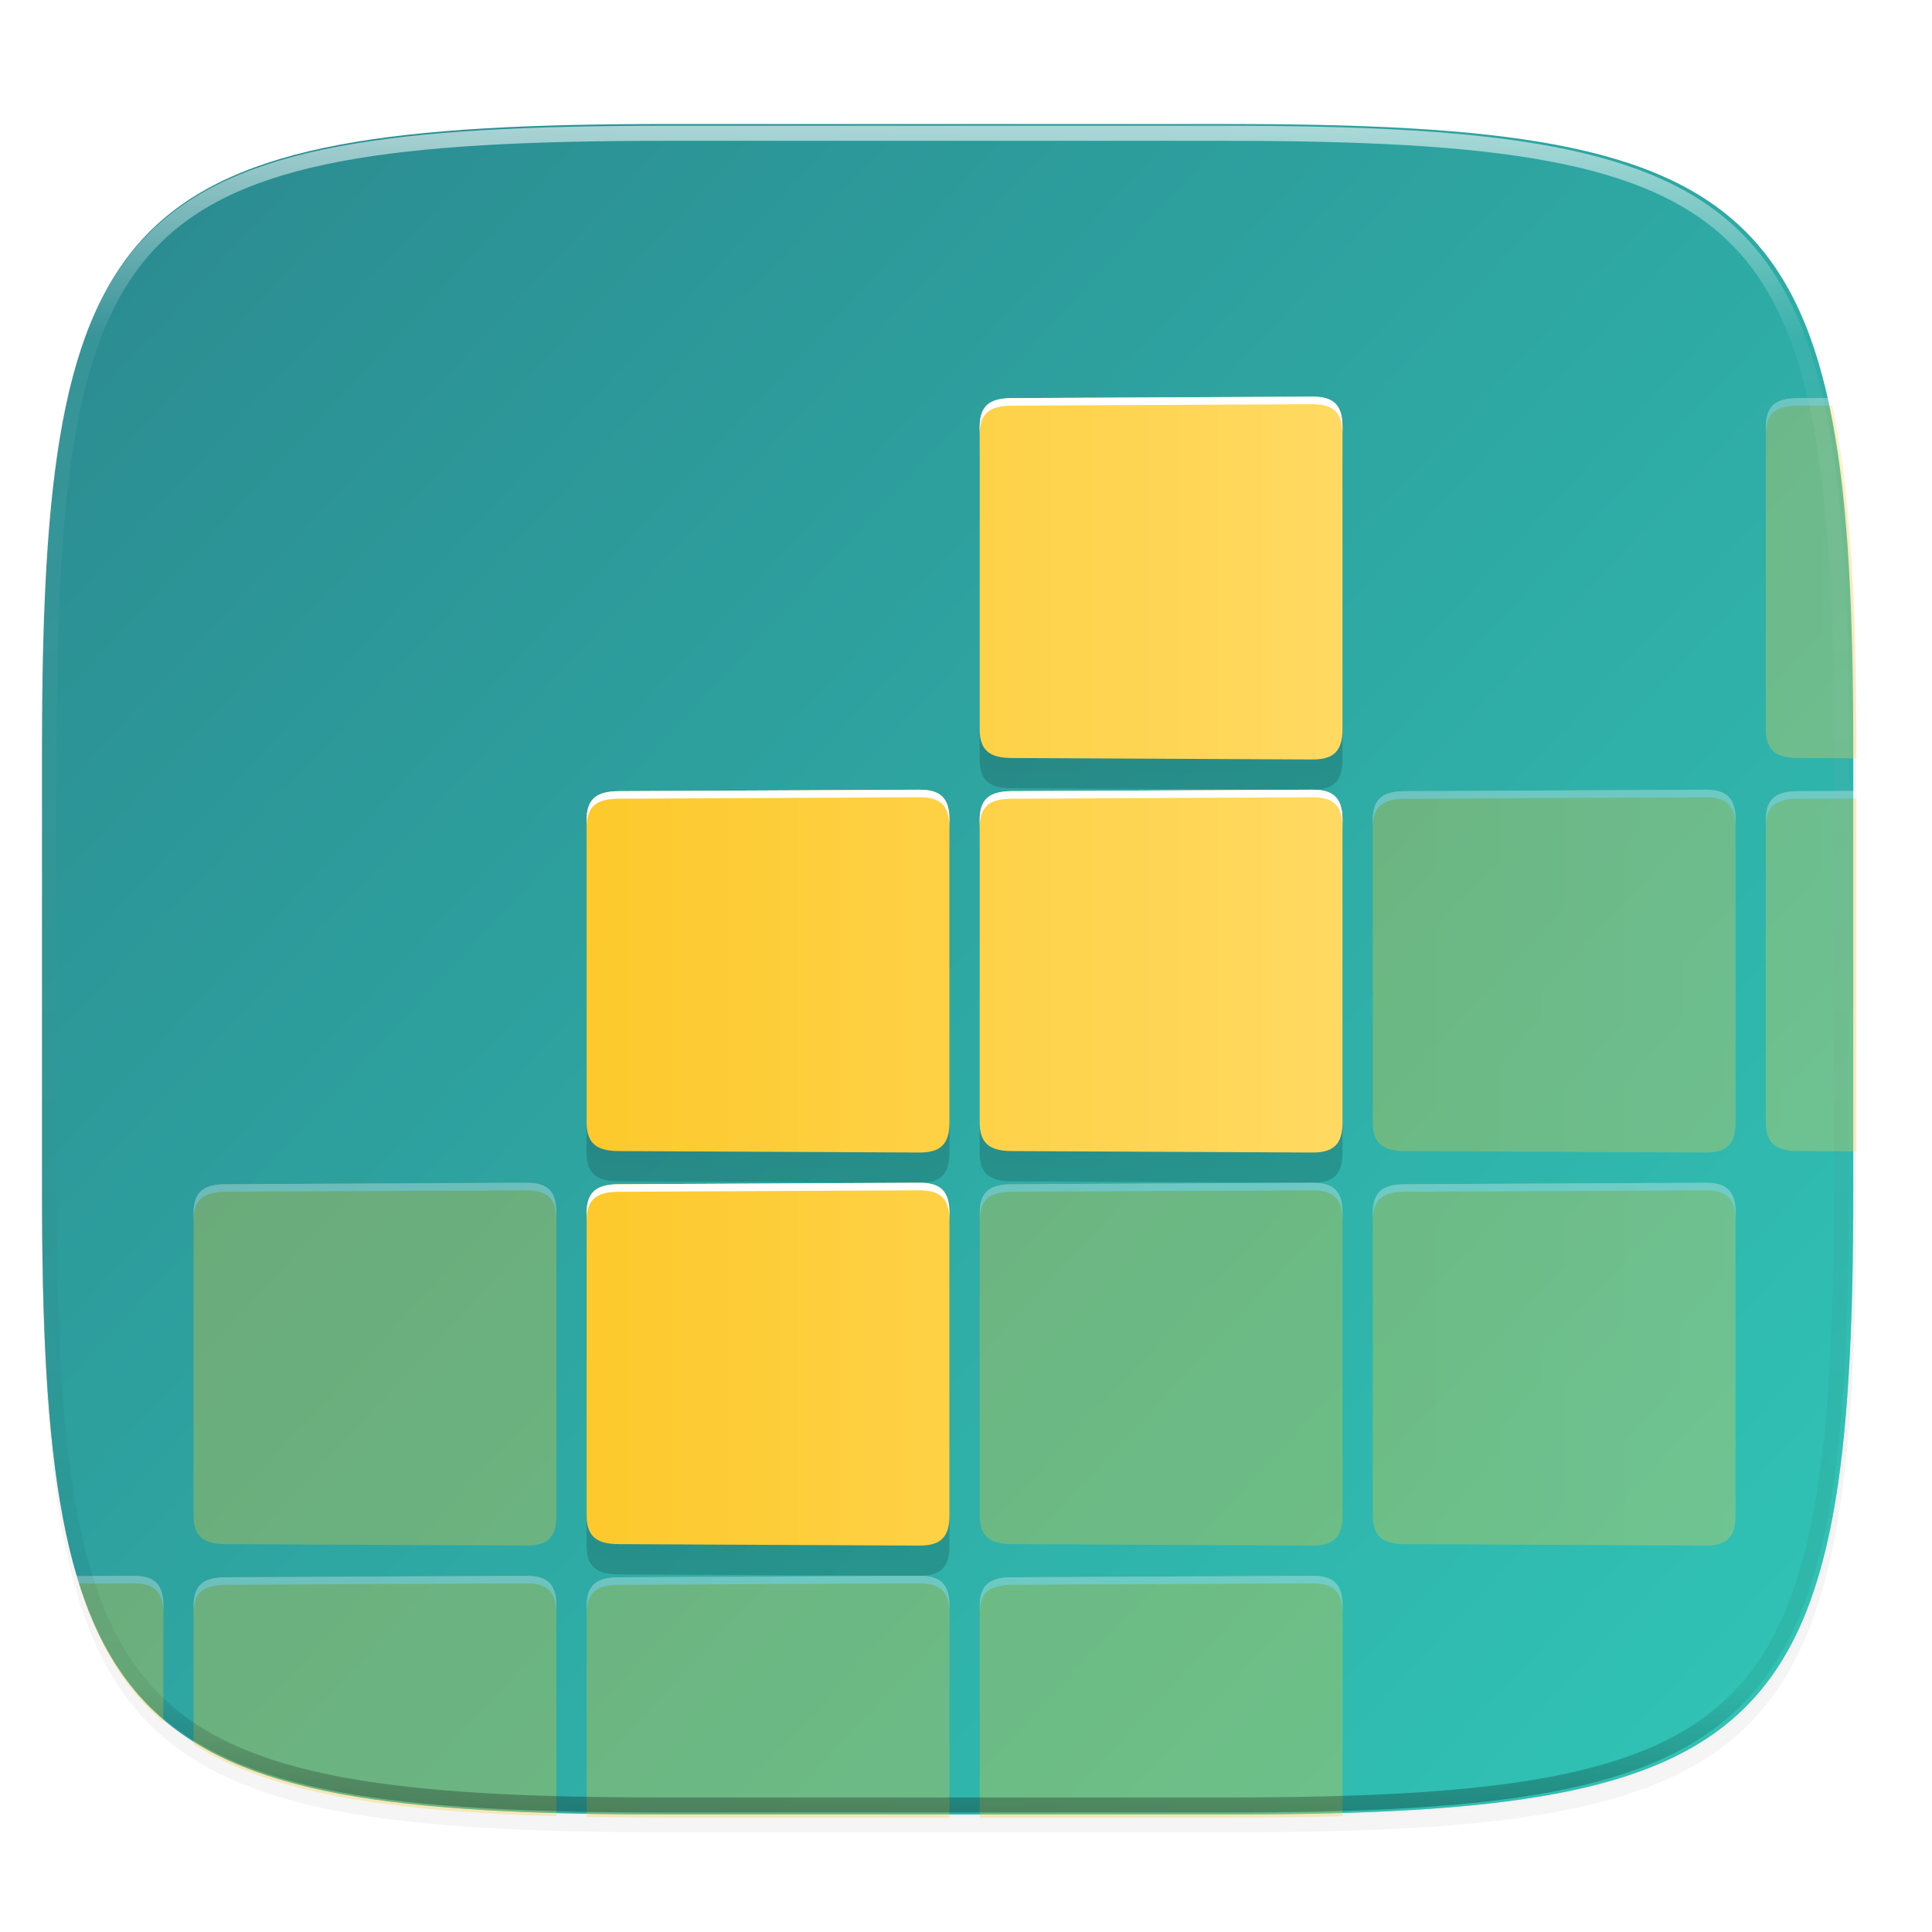 <?xml version="1.0" encoding="UTF-8" standalone="no"?>
<!-- Created with Inkscape (http://www.inkscape.org/) -->

<svg
   xmlns:dc="http://purl.org/dc/elements/1.1/"
   xmlns:cc="http://creativecommons.org/ns#"
   xmlns:rdf="http://www.w3.org/1999/02/22-rdf-syntax-ns#"
   xmlns:svg="http://www.w3.org/2000/svg"
   xmlns="http://www.w3.org/2000/svg"
   xmlns:xlink="http://www.w3.org/1999/xlink"
   xmlns:sodipodi="http://sodipodi.sourceforge.net/DTD/sodipodi-0.dtd"
   xmlns:inkscape="http://www.inkscape.org/namespaces/inkscape"
   width="256"
   height="256"
   viewBox="0 0 67.733 67.733"
   version="1.1"
   id="svg1488"
   inkscape:version="0.92.3 (2405546, 2018-03-11)"
   sodipodi:docname="quadrapassel.svg">
  <defs
     id="defs1482">
    <clipPath
       clipPathUnits="userSpaceOnUse"
       id="clipPath1025">
      <path
         id="path1027"
         d="M 111.941,84 C 99.36,84.145 90.153,83.714 82.625,87.867 c -3.764,2.077 -6.752,5.575 -8.398,9.961 C 72.58,102.214 72,107.424 72,114 v 42 h 160 v -26 c 0,-6.576 -0.58,-11.786 -2.227,-16.172 -0.205,-0.545 -0.479,-1.04 -0.742,-1.543 -0.1,-0.185 -0.178,-0.381 -0.273,-0.566 -1.727,-3.388 -4.255,-6.145 -7.383,-7.871 C 213.846,99.694 204.64,100.145 192.059,100 H 192 151.668 L 135.453,84 h -23.492 z"
         style="color:#000000;font-style:normal;font-variant:normal;font-weight:normal;font-stretch:normal;font-size:medium;line-height:normal;font-family:sans-serif;font-variant-ligatures:none;font-variant-position:normal;font-variant-caps:normal;font-variant-numeric:normal;font-variant-alternates:normal;font-feature-settings:normal;text-indent:0;text-align:start;text-decoration:none;text-decoration-line:none;text-decoration-style:solid;text-decoration-color:#000000;letter-spacing:normal;word-spacing:normal;text-transform:none;writing-mode:lr-tb;direction:ltr;baseline-shift:baseline;text-anchor:start;white-space:normal;shape-padding:0;clip-rule:nonzero;display:inline;overflow:visible;visibility:visible;opacity:1;isolation:auto;mix-blend-mode:normal;color-interpolation:sRGB;color-interpolation-filters:linearRGB;solid-color:#000000;solid-opacity:1;fill:#e3dfd5;fill-opacity:1;fill-rule:nonzero;stroke:none;stroke-width:4;stroke-linecap:butt;stroke-linejoin:miter;stroke-miterlimit:4;stroke-dasharray:none;stroke-dashoffset:0;stroke-opacity:1;marker:none;color-rendering:auto;image-rendering:auto;shape-rendering:auto;text-rendering:auto;enable-background:accumulate"
         inkscape:connector-curvature="0" />
    </clipPath>
    <clipPath
       clipPathUnits="userSpaceOnUse"
       id="clipPath1082-3">
      <path
         sodipodi:nodetypes="sssssssss"
         inkscape:connector-curvature="0"
         id="path1084-6"
         d="M 361.938,-212 C 507.235,-212 528,-191.287 528,-46.125 V 70.125 C 528,215.286 507.235,236 361.938,236 H 214.062 C 68.765,236 48,215.286 48,70.125 V -46.125 C 48,-191.287 68.765,-212 214.062,-212 Z"
         style="display:inline;opacity:1;fill:#8c59d9;fill-opacity:1;stroke:none;stroke-width:2;stroke-linecap:round;stroke-linejoin:round;stroke-miterlimit:4;stroke-dasharray:none;stroke-dashoffset:0;stroke-opacity:1;enable-background:new" />
    </clipPath>
    <clipPath
       clipPathUnits="userSpaceOnUse"
       id="clipPath1082-3-5">
      <path
         sodipodi:nodetypes="sssssssss"
         inkscape:connector-curvature="0"
         id="path1084-6-6"
         d="M 361.938,-212 C 507.235,-212 528,-191.287 528,-46.125 V 70.125 C 528,215.286 507.235,236 361.938,236 H 214.062 C 68.765,236 48,215.286 48,70.125 V -46.125 C 48,-191.287 68.765,-212 214.062,-212 Z"
         style="display:inline;opacity:1;fill:#8c59d9;fill-opacity:1;stroke:none;stroke-width:2;stroke-linecap:round;stroke-linejoin:round;stroke-miterlimit:4;stroke-dasharray:none;stroke-dashoffset:0;stroke-opacity:1;enable-background:new" />
    </clipPath>
    <clipPath
       clipPathUnits="userSpaceOnUse"
       id="clipPath1082-3-9">
      <path
         sodipodi:nodetypes="sssssssss"
         inkscape:connector-curvature="0"
         id="path1084-6-3"
         d="M 361.938,-212 C 507.235,-212 528,-191.287 528,-46.125 V 70.125 C 528,215.286 507.235,236 361.938,236 H 214.062 C 68.765,236 48,215.286 48,70.125 V -46.125 C 48,-191.287 68.765,-212 214.062,-212 Z"
         style="display:inline;opacity:1;fill:#8c59d9;fill-opacity:1;stroke:none;stroke-width:2;stroke-linecap:round;stroke-linejoin:round;stroke-miterlimit:4;stroke-dasharray:none;stroke-dashoffset:0;stroke-opacity:1;enable-background:new" />
    </clipPath>
    <clipPath
       clipPathUnits="userSpaceOnUse"
       id="clipPath1082-3-3">
      <path
         sodipodi:nodetypes="sssssssss"
         inkscape:connector-curvature="0"
         id="path1084-6-67"
         d="M 361.938,-212 C 507.235,-212 528,-191.287 528,-46.125 V 70.125 C 528,215.286 507.235,236 361.938,236 H 214.062 C 68.765,236 48,215.286 48,70.125 V -46.125 C 48,-191.287 68.765,-212 214.062,-212 Z"
         style="display:inline;opacity:1;fill:#8c59d9;fill-opacity:1;stroke:none;stroke-width:2;stroke-linecap:round;stroke-linejoin:round;stroke-miterlimit:4;stroke-dasharray:none;stroke-dashoffset:0;stroke-opacity:1;enable-background:new" />
    </clipPath>
    <clipPath
       clipPathUnits="userSpaceOnUse"
       id="clipPath1082-3-53">
      <path
         sodipodi:nodetypes="sssssssss"
         inkscape:connector-curvature="0"
         id="path1084-6-5"
         d="M 361.938,-212 C 507.235,-212 528,-191.287 528,-46.125 V 70.125 C 528,215.286 507.235,236 361.938,236 H 214.062 C 68.765,236 48,215.286 48,70.125 V -46.125 C 48,-191.287 68.765,-212 214.062,-212 Z"
         style="display:inline;opacity:1;fill:#8c59d9;fill-opacity:1;stroke:none;stroke-width:2;stroke-linecap:round;stroke-linejoin:round;stroke-miterlimit:4;stroke-dasharray:none;stroke-dashoffset:0;stroke-opacity:1;enable-background:new" />
    </clipPath>
    <clipPath
       clipPathUnits="userSpaceOnUse"
       id="clipPath1082-3-1">
      <path
         sodipodi:nodetypes="sssssssss"
         inkscape:connector-curvature="0"
         id="path1084-6-8"
         d="M 361.938,-212 C 507.235,-212 528,-191.287 528,-46.125 V 70.125 C 528,215.286 507.235,236 361.938,236 H 214.062 C 68.765,236 48,215.286 48,70.125 V -46.125 C 48,-191.287 68.765,-212 214.062,-212 Z"
         style="display:inline;opacity:1;fill:#8c59d9;fill-opacity:1;stroke:none;stroke-width:2;stroke-linecap:round;stroke-linejoin:round;stroke-miterlimit:4;stroke-dasharray:none;stroke-dashoffset:0;stroke-opacity:1;enable-background:new" />
    </clipPath>
    <linearGradient
       inkscape:collect="always"
       xlink:href="#linearGradient1013"
       id="linearGradient1108"
       x1="296"
       y1="-212"
       x2="296"
       y2="236"
       gradientUnits="userSpaceOnUse" />
    <linearGradient
       id="linearGradient1013"
       inkscape:collect="always">
      <stop
         id="stop1005"
         offset="0"
         style="stop-color:#ffffff;stop-opacity:1;" />
      <stop
         style="stop-color:#ffffff;stop-opacity:0.098"
         offset="0.125"
         id="stop1007" />
      <stop
         style="stop-color:#000000;stop-opacity:0.098"
         offset="0.925"
         id="stop1009" />
      <stop
         id="stop1011"
         offset="1"
         style="stop-color:#000000;stop-opacity:0.498" />
    </linearGradient>
    <clipPath
       clipPathUnits="userSpaceOnUse"
       id="clipPath1082-3-36">
      <path
         sodipodi:nodetypes="sssssssss"
         inkscape:connector-curvature="0"
         id="path1084-6-7"
         d="M 361.938,-212 C 507.235,-212 528,-191.287 528,-46.125 V 70.125 C 528,215.286 507.235,236 361.938,236 H 214.062 C 68.765,236 48,215.286 48,70.125 V -46.125 C 48,-191.287 68.765,-212 214.062,-212 Z"
         style="display:inline;opacity:1;fill:#8c59d9;fill-opacity:1;stroke:none;stroke-width:2;stroke-linecap:round;stroke-linejoin:round;stroke-miterlimit:4;stroke-dasharray:none;stroke-dashoffset:0;stroke-opacity:1;enable-background:new" />
    </clipPath>
    <linearGradient
       inkscape:collect="always"
       xlink:href="#linearGradient4780"
       id="linearGradient1007"
       gradientUnits="userSpaceOnUse"
       gradientTransform="matrix(1.29,0,0,1.29,303.871,277.871)"
       x1="-75"
       y1="-96"
       x2="7"
       y2="-96" />
    <linearGradient
       inkscape:collect="always"
       id="linearGradient4780">
      <stop
         style="stop-color:#fdc92b;stop-opacity:1;"
         offset="0"
         id="stop4776" />
      <stop
         style="stop-color:#ffda64;stop-opacity:1"
         offset="1"
         id="stop4778" />
    </linearGradient>
    <filter
       inkscape:collect="always"
       style="color-interpolation-filters:sRGB"
       id="filter4920"
       x="-0.151"
       width="1.302"
       y="-0.099"
       height="1.199">
      <feGaussianBlur
         inkscape:collect="always"
         stdDeviation="6.3"
         id="feGaussianBlur4922" />
    </filter>
    <filter
       inkscape:collect="always"
       style="color-interpolation-filters:sRGB"
       id="filter4889"
       x="-0.015"
       width="1.03"
       y="-0.01"
       height="1.02">
      <feGaussianBlur
         inkscape:collect="always"
         stdDeviation="0.63"
         id="feGaussianBlur4891" />
    </filter>
    <linearGradient
       inkscape:collect="always"
       xlink:href="#linearGradient4780"
       id="linearGradient4782"
       x1="-75"
       y1="-96"
       x2="7"
       y2="-96"
       gradientUnits="userSpaceOnUse"
       gradientTransform="matrix(1.29,0,0,1.29,197.871,277.871)" />
    <linearGradient
       gradientTransform="matrix(0.265,0,0,0.265,-6.993,221.973)"
       inkscape:collect="always"
       xlink:href="#linearGradient1206"
       id="linearGradient1066"
       x1="32"
       y1="44"
       x2="272"
       y2="268"
       gradientUnits="userSpaceOnUse" />
    <linearGradient
       id="linearGradient1206"
       inkscape:collect="always">
      <stop
         id="stop1202"
         offset="0"
         style="stop-color:#2b898f;stop-opacity:1" />
      <stop
         id="stop1204"
         offset="1"
         style="stop-color:#31c6b7;stop-opacity:1" />
    </linearGradient>
    <filter
       inkscape:collect="always"
       style="color-interpolation-filters:sRGB"
       id="filter4569"
       x="-0.012"
       width="1.023"
       y="-0.012"
       height="1.025">
      <feGaussianBlur
         inkscape:collect="always"
         stdDeviation="1.16"
         id="feGaussianBlur4571" />
    </filter>
    <filter
       inkscape:collect="always"
       style="color-interpolation-filters:sRGB"
       id="filter913"
       x="-0.023"
       width="1.046"
       y="-0.025"
       height="1.05">
      <feGaussianBlur
         inkscape:collect="always"
         stdDeviation="2.32"
         id="feGaussianBlur915" />
    </filter>
  </defs>
  <sodipodi:namedview
     id="base"
     pagecolor="#ffffff"
     bordercolor="#666666"
     borderopacity="1.0"
     inkscape:pageopacity="0.0"
     inkscape:pageshadow="2"
     inkscape:zoom="3.2421875"
     inkscape:cx="-128.88754"
     inkscape:cy="128"
     inkscape:document-units="px"
     inkscape:current-layer="layer1"
     showgrid="false"
     units="px"
     inkscape:window-width="1920"
     inkscape:window-height="1009"
     inkscape:window-x="0"
     inkscape:window-y="34"
     inkscape:window-maximized="1">
    <inkscape:grid
       type="xygrid"
       id="grid2168" />
  </sodipodi:namedview>
  <g
     inkscape:label="Livello 1"
     inkscape:groupmode="layer"
     id="layer1"
     transform="translate(0,-229.267)">
    <path
       style="display:inline;opacity:0.2;fill:#000000;fill-opacity:1;stroke:none;stroke-width:2;stroke-linecap:round;stroke-linejoin:round;stroke-miterlimit:4;stroke-dasharray:none;stroke-dashoffset:0;stroke-opacity:1;filter:url(#filter913);enable-background:new"
       d="m 162.537,5.568 c 72.649,0 83.031,10.357 83.031,82.938 v 58.125 c 0,72.581 -10.383,82.938 -83.031,82.938 H 88.599 C 15.951,229.568 5.568,219.211 5.568,146.631 V 88.506 c 0,-72.581 10.383,-82.938 83.031,-82.938 z"
       id="path899"
       inkscape:connector-curvature="0"
       sodipodi:nodetypes="sssssssss"
       inkscape:export-xdpi="96"
       inkscape:export-ydpi="96"
       transform="matrix(0.265,0,0,0.265,-1.8735229e-8,232.67)" />
    <path
       sodipodi:nodetypes="sssssssss"
       inkscape:connector-curvature="0"
       id="path4567"
       d="m 162.537,3.568 c 72.649,0 83.031,10.357 83.031,82.938 v 58.125 c 0,72.581 -10.383,82.938 -83.031,82.938 H 88.599 C 15.951,227.568 5.568,217.211 5.568,144.631 V 86.506 c 0,-72.581 10.383,-82.938 83.031,-82.938 z"
       style="display:inline;opacity:0.1;fill:#000000;fill-opacity:1;stroke:none;stroke-width:2;stroke-linecap:round;stroke-linejoin:round;stroke-miterlimit:4;stroke-dasharray:none;stroke-dashoffset:0;stroke-opacity:1;filter:url(#filter4569);enable-background:new"
       inkscape:export-xdpi="96"
       inkscape:export-ydpi="96"
       transform="matrix(0.265,0,0,0.265,-1.8735229e-8,232.67)" />
    <path
       style="display:inline;opacity:0.2;fill:#131313;fill-opacity:1;stroke:none;stroke-width:0.529;stroke-linecap:round;stroke-linejoin:round;stroke-miterlimit:4;stroke-dasharray:none;stroke-dashoffset:0;stroke-opacity:1;enable-background:new"
       d="m 1.473,270.408 v 0.529 c 0,9.602 0.686,15.087 3.777,18.174 3.091,3.087 8.581,3.77 18.192,3.77 h 19.563 c 9.611,0 15.102,-0.684 18.192,-3.77 3.091,-3.087 3.777,-8.571 3.777,-18.174 v -0.529 c 0,9.602 -0.686,15.087 -3.777,18.174 -3.091,3.087 -8.581,3.77 -18.192,3.77 h -19.563 c -9.611,0 -15.102,-0.684 -18.192,-3.77 -3.091,-3.087 -3.777,-8.571 -3.777,-18.174 z"
       id="path917"
       inkscape:connector-curvature="0"
       inkscape:export-xdpi="96"
       inkscape:export-ydpi="96" />
    <path
       style="display:inline;opacity:1;fill:url(#linearGradient1066);fill-opacity:1;stroke:none;stroke-width:0.529;stroke-linecap:round;stroke-linejoin:round;stroke-miterlimit:4;stroke-dasharray:none;stroke-dashoffset:0;stroke-opacity:1;enable-background:new"
       d="m 23.442,233.614 c -19.222,0 -21.969,2.74 -21.969,21.944 v 7.689 7.689 c 0,19.204 2.747,21.944 21.969,21.944 h 9.781 9.781 c 19.222,0 21.969,-2.74 21.969,-21.944 v -7.689 -7.689 c 0,-19.204 -2.747,-21.944 -21.969,-21.944 h -9.781 z"
       id="rect877-3"
       inkscape:export-xdpi="96"
       inkscape:export-ydpi="96"
       inkscape:connector-curvature="0" />
    <g
       style="display:inline;enable-background:new"
       id="g1596"
       transform="matrix(0.265,0,0,0.265,-6.464,221.973)">
      <path
         inkscape:export-ydpi="96"
         inkscape:export-xdpi="96"
         inkscape:connector-curvature="0"
         id="path4788-6"
         d="m 198,84 -39.742,0.193 C 155.398,84.207 154,85.141 154,88 V 128 c 0,2.859 1.398,3.793 4.258,3.807 L 198,132 c 2.859,0.014 4,-1.141 4,-4 V 88 c 0,-2.859 -1.141,-4.014 -4,-4 z M 146,136 106.258,136.193 C 103.398,136.207 102,137.141 102,140 v 40 c 0,2.859 1.398,3.793 4.258,3.807 L 146,184 c 2.859,0.014 4,-1.141 4,-4 v -40 c 0,-2.859 -1.141,-4.014 -4,-4 z m 52,0 -39.742,0.193 C 155.398,136.207 154,137.141 154,140 v 40 c 0,2.859 1.398,3.793 4.258,3.807 L 198,184 c 2.859,0.014 4,-1.141 4,-4 v -40 c 0,-2.859 -1.141,-4.014 -4,-4 z m -52,52 -39.742,0.193 C 103.398,188.207 102,189.141 102,192 v 40 c 0,2.859 1.398,3.793 4.258,3.807 L 146,236 c 2.859,0.014 4,-1.141 4,-4 v -40 c 0,-2.859 -1.141,-4.014 -4,-4 z"
         style="display:inline;opacity:0.4;vector-effect:none;fill:#000000;fill-opacity:1;stroke:none;stroke-width:4;stroke-linecap:butt;stroke-linejoin:round;stroke-miterlimit:4;stroke-dasharray:none;stroke-dashoffset:0;stroke-opacity:1;filter:url(#filter4920);enable-background:new" />
      <path
         inkscape:export-ydpi="96"
         inkscape:export-xdpi="96"
         inkscape:connector-curvature="0"
         id="path4788-7"
         d="m 198,82 -39.742,0.193 C 155.398,82.207 154,83.141 154,86 v 40 c 0,2.859 1.398,3.793 4.258,3.807 L 198,130 c 2.859,0.014 4,-1.141 4,-4 V 86 c 0,-2.859 -1.141,-4.014 -4,-4 z m -52,52 -39.742,0.193 C 103.398,134.207 102,135.141 102,138 v 40 c 0,2.859 1.398,3.793 4.258,3.807 L 146,182 c 2.859,0.014 4,-1.141 4,-4 v -40 c 0,-2.859 -1.141,-4.014 -4,-4 z m 52,0 -39.742,0.193 C 155.398,134.207 154,135.141 154,138 v 40 c 0,2.859 1.398,3.793 4.258,3.807 L 198,182 c 2.859,0.014 4,-1.141 4,-4 v -40 c 0,-2.859 -1.141,-4.014 -4,-4 z M 146,186 106.258,186.193 C 103.398,186.207 102,187.141 102,190 v 40 c 0,2.859 1.398,3.793 4.258,3.807 L 146,234 c 2.859,0.014 4,-1.141 4,-4 v -40 c 0,-2.859 -1.141,-4.014 -4,-4 z"
         style="display:inline;opacity:0.1;vector-effect:none;fill:#000000;fill-opacity:1;stroke:none;stroke-width:4;stroke-linecap:butt;stroke-linejoin:round;stroke-miterlimit:4;stroke-dasharray:none;stroke-dashoffset:0;stroke-opacity:1;filter:url(#filter4889);enable-background:new" />
      <path
         inkscape:export-ydpi="96"
         inkscape:export-xdpi="96"
         inkscape:connector-curvature="0"
         id="path4788"
         d="m 198,80 -39.742,0.193 C 155.398,80.207 154,81.141 154,84 v 40 c 0,2.859 1.398,3.793 4.258,3.807 L 198,128 c 2.859,0.014 4,-1.141 4,-4 V 84 c 0,-2.859 -1.141,-4.014 -4,-4 z m -52,52 -39.742,0.193 C 103.398,132.207 102,133.141 102,136 v 40 c 0,2.859 1.398,3.793 4.258,3.807 L 146,180 c 2.859,0.014 4,-1.141 4,-4 v -40 c 0,-2.859 -1.141,-4.014 -4,-4 z m 52,0 -39.742,0.193 C 155.398,132.207 154,133.141 154,136 v 40 c 0,2.859 1.398,3.793 4.258,3.807 L 198,180 c 2.859,0.014 4,-1.141 4,-4 v -40 c 0,-2.859 -1.141,-4.014 -4,-4 z m -52,52 -39.742,0.193 C 103.398,184.207 102,185.141 102,188 v 40 c 0,2.859 1.398,3.793 4.258,3.807 L 146,232 c 2.859,0.014 4,-1.141 4,-4 v -40 c 0,-2.859 -1.141,-4.014 -4,-4 z"
         style="display:inline;opacity:1;vector-effect:none;fill:url(#linearGradient4782);fill-opacity:1;stroke:none;stroke-width:4;stroke-linecap:butt;stroke-linejoin:round;stroke-miterlimit:4;stroke-dasharray:none;stroke-dashoffset:0;stroke-opacity:1;enable-background:new" />
      <path
         inkscape:connector-curvature="0"
         inkscape:export-ydpi="96"
         inkscape:export-xdpi="96"
         id="path4788-3"
         d="m 198,80 -39.742,0.193 C 155.398,80.207 154,81.141 154,84 v 1 c 0,-2.859 1.398,-3.793 4.258,-3.807 L 198,81 c 2.859,-0.014 4,1.141 4,4 v -1 c 0,-2.859 -1.141,-4.014 -4,-4 z m -52,52 -39.742,0.193 C 103.398,132.207 102,133.141 102,136 v 1 c 0,-2.859 1.398,-3.793 4.258,-3.807 L 146,133 c 2.859,-0.014 4,1.141 4,4 v -1 c 0,-2.859 -1.141,-4.014 -4,-4 z m 52,0 -39.742,0.193 C 155.398,132.207 154,133.141 154,136 v 1 c 0,-2.859 1.398,-3.793 4.258,-3.807 L 198,133 c 2.859,-0.014 4,1.141 4,4 v -1 c 0,-2.859 -1.141,-4.014 -4,-4 z m -52,52 -39.742,0.193 C 103.398,184.207 102,185.141 102,188 v 1 c 0,-2.859 1.398,-3.793 4.258,-3.807 L 146,185 c 2.859,-0.014 4,1.141 4,4 v -1 c 0,-2.859 -1.141,-4.014 -4,-4 z"
         style="display:inline;opacity:1;vector-effect:none;fill:#ffffff;fill-opacity:1;stroke:none;stroke-width:4;stroke-linecap:butt;stroke-linejoin:round;stroke-miterlimit:4;stroke-dasharray:none;stroke-dashoffset:0;stroke-opacity:1;enable-background:new" />
    </g>
    <g
       transform="matrix(0.265,0,0,0.265,-6.993,221.973)"
       id="g1144"
       style="display:inline;opacity:0.3;enable-background:new">
      <path
         id="path4788-1"
         d="m 268.566,80.172 -4.309,0.021 C 261.398,80.207 260,81.141 260,84 v 40 c 0,2.859 1.398,3.793 4.258,3.807 L 272,127.844 v -0.906 c 0,-19.931 -0.793,-35.145 -3.434,-46.766 z M 252,132 212.258,132.193 C 209.398,132.207 208,133.141 208,136 v 40 c 0,2.859 1.398,3.793 4.258,3.807 L 252,180 c 2.859,0.014 4,-1.141 4,-4 v -40 c 0,-2.859 -1.141,-4.014 -4,-4 z m 20,0.156 -7.742,0.037 C 261.398,132.207 260,133.141 260,136 v 40 c 0,2.859 1.398,3.793 4.258,3.807 L 272,179.844 V 156 Z M 96,184 56.258,184.193 C 53.398,184.207 52,185.141 52,188 v 40 c 0,2.859 1.398,3.793 4.258,3.807 L 96,232 c 2.859,0.014 4,-1.141 4,-4 v -40 c 0,-2.859 -1.141,-4.014 -4,-4 z m 104,0 -39.742,0.193 C 157.398,184.207 156,185.141 156,188 v 40 c 0,2.859 1.398,3.793 4.258,3.807 L 200,232 c 2.859,0.014 4,-1.141 4,-4 v -40 c 0,-2.859 -1.141,-4.014 -4,-4 z m 52,0 -39.742,0.193 C 209.398,184.207 208,185.141 208,188 v 40 c 0,2.859 1.398,3.793 4.258,3.807 L 252,232 c 2.859,0.014 4,-1.141 4,-4 v -40 c 0,-2.859 -1.141,-4.014 -4,-4 z m -208,52 -7.494,0.037 C 38.947,244.431 42.61,250.692 48,255.338 V 240 c 0,-2.859 -1.141,-4.014 -4,-4 z m 52,0 -39.742,0.193 C 53.398,236.207 52,237.141 52,240 v 18.295 c 10.222,6.463 25.481,8.867 48,9.506 V 240 c 0,-2.859 -1.141,-4.014 -4,-4 z m 52,0 -39.742,0.193 C 105.398,236.207 104,237.141 104,240 v 27.896 C 107.518,267.963 111.169,268 115.031,268 H 152 v -28 c 0,-2.859 -1.141,-4.014 -4,-4 z m 52,0 -39.742,0.193 C 157.398,236.207 156,237.141 156,240 v 28 h 32.969 c 5.355,0 10.332,-0.066 15.031,-0.199 V 240 c 0,-2.859 -1.141,-4.014 -4,-4 z"
         style="display:inline;opacity:1;vector-effect:none;fill:url(#linearGradient1007);fill-opacity:1;stroke:none;stroke-width:4;stroke-linecap:butt;stroke-linejoin:round;stroke-miterlimit:4;stroke-dasharray:none;stroke-dashoffset:0;stroke-opacity:1;enable-background:new"
         inkscape:connector-curvature="0" />
      <path
         inkscape:connector-curvature="0"
         id="rect877-3-9"
         d="m 268.566,80.172 -4.309,0.021 C 261.398,80.207 260,81.141 260,84 v 1 c 0,-2.859 1.398,-3.793 4.258,-3.807 l 4.52,-0.021 c -0.071,-0.332 -0.137,-0.673 -0.211,-1 z M 252,132 212.258,132.193 C 209.398,132.207 208,133.141 208,136 v 1 c 0,-2.859 1.398,-3.793 4.258,-3.807 L 252,133 c 2.859,-0.014 4,1.141 4,4 v -1 c 0,-2.859 -1.141,-4.014 -4,-4 z m 20,0.156 -7.742,0.037 C 261.398,132.207 260,133.141 260,136 v 1 c 0,-2.859 1.398,-3.793 4.258,-3.807 L 272,133.156 Z M 96,184 56.258,184.193 C 53.398,184.207 52,185.141 52,188 v 1 c 0,-2.859 1.398,-3.793 4.258,-3.807 L 96,185 c 2.859,-0.014 4,1.141 4,4 v -1 c 0,-2.859 -1.141,-4.014 -4,-4 z m 104,0 -39.742,0.193 C 157.398,184.207 156,185.141 156,188 v 1 c 0,-2.859 1.398,-3.793 4.258,-3.807 L 200,185 c 2.859,-0.014 4,1.141 4,4 v -1 c 0,-2.859 -1.141,-4.014 -4,-4 z m 52,0 -39.742,0.193 C 209.398,184.207 208,185.141 208,188 v 1 c 0,-2.859 1.398,-3.793 4.258,-3.807 L 252,185 c 2.859,-0.014 4,1.141 4,4 v -1 c 0,-2.859 -1.141,-4.014 -4,-4 z m -208,52 -7.494,0.037 c 0.098,0.336 0.197,0.668 0.299,0.998 L 44,237 c 2.859,-0.014 4,1.141 4,4 v -1 c 0,-2.859 -1.141,-4.014 -4,-4 z m 52,0 -39.742,0.193 C 53.398,236.207 52,237.141 52,240 v 1 c 0,-2.859 1.398,-3.793 4.258,-3.807 L 96,237 c 2.859,-0.014 4,1.141 4,4 v -1 c 0,-2.859 -1.141,-4.014 -4,-4 z m 52,0 -39.742,0.193 C 105.398,236.207 104,237.141 104,240 v 1 c 0,-2.859 1.398,-3.793 4.258,-3.807 L 148,237 c 2.859,-0.014 4,1.141 4,4 v -1 c 0,-2.859 -1.141,-4.014 -4,-4 z m 52,0 -39.742,0.193 C 157.398,236.207 156,237.141 156,240 v 1 c 0,-2.859 1.398,-3.793 4.258,-3.807 L 200,237 c 2.859,-0.014 4,1.141 4,4 v -1 c 0,-2.859 -1.141,-4.014 -4,-4 z"
         style="display:inline;opacity:1;fill:#ffffff;fill-opacity:1;stroke:none;stroke-width:2;stroke-linecap:round;stroke-linejoin:round;stroke-miterlimit:4;stroke-dasharray:none;stroke-dashoffset:0;stroke-opacity:1;enable-background:new" />
    </g>
    <path
       sodipodi:nodetypes="sssssssss"
       inkscape:connector-curvature="0"
       id="path1068"
       d="M 361.938,-212 C 507.235,-212 528,-191.287 528,-46.125 V 70.125 C 528,215.286 507.235,236 361.938,236 H 214.062 C 68.765,236 48,215.286 48,70.125 V -46.125 C 48,-191.287 68.765,-212 214.062,-212 Z"
       style="display:inline;opacity:0.6;fill:none;fill-opacity:1;stroke:url(#linearGradient1108);stroke-width:8;stroke-linecap:round;stroke-linejoin:round;stroke-miterlimit:4;stroke-dasharray:none;stroke-dashoffset:0;stroke-opacity:1;enable-background:new"
       clip-path="url(#clipPath1082-3-36)"
       transform="matrix(0.132,0,0,0.132,-4.877,261.66)"
       inkscape:export-xdpi="96"
       inkscape:export-ydpi="96" />
  </g>
</svg>
